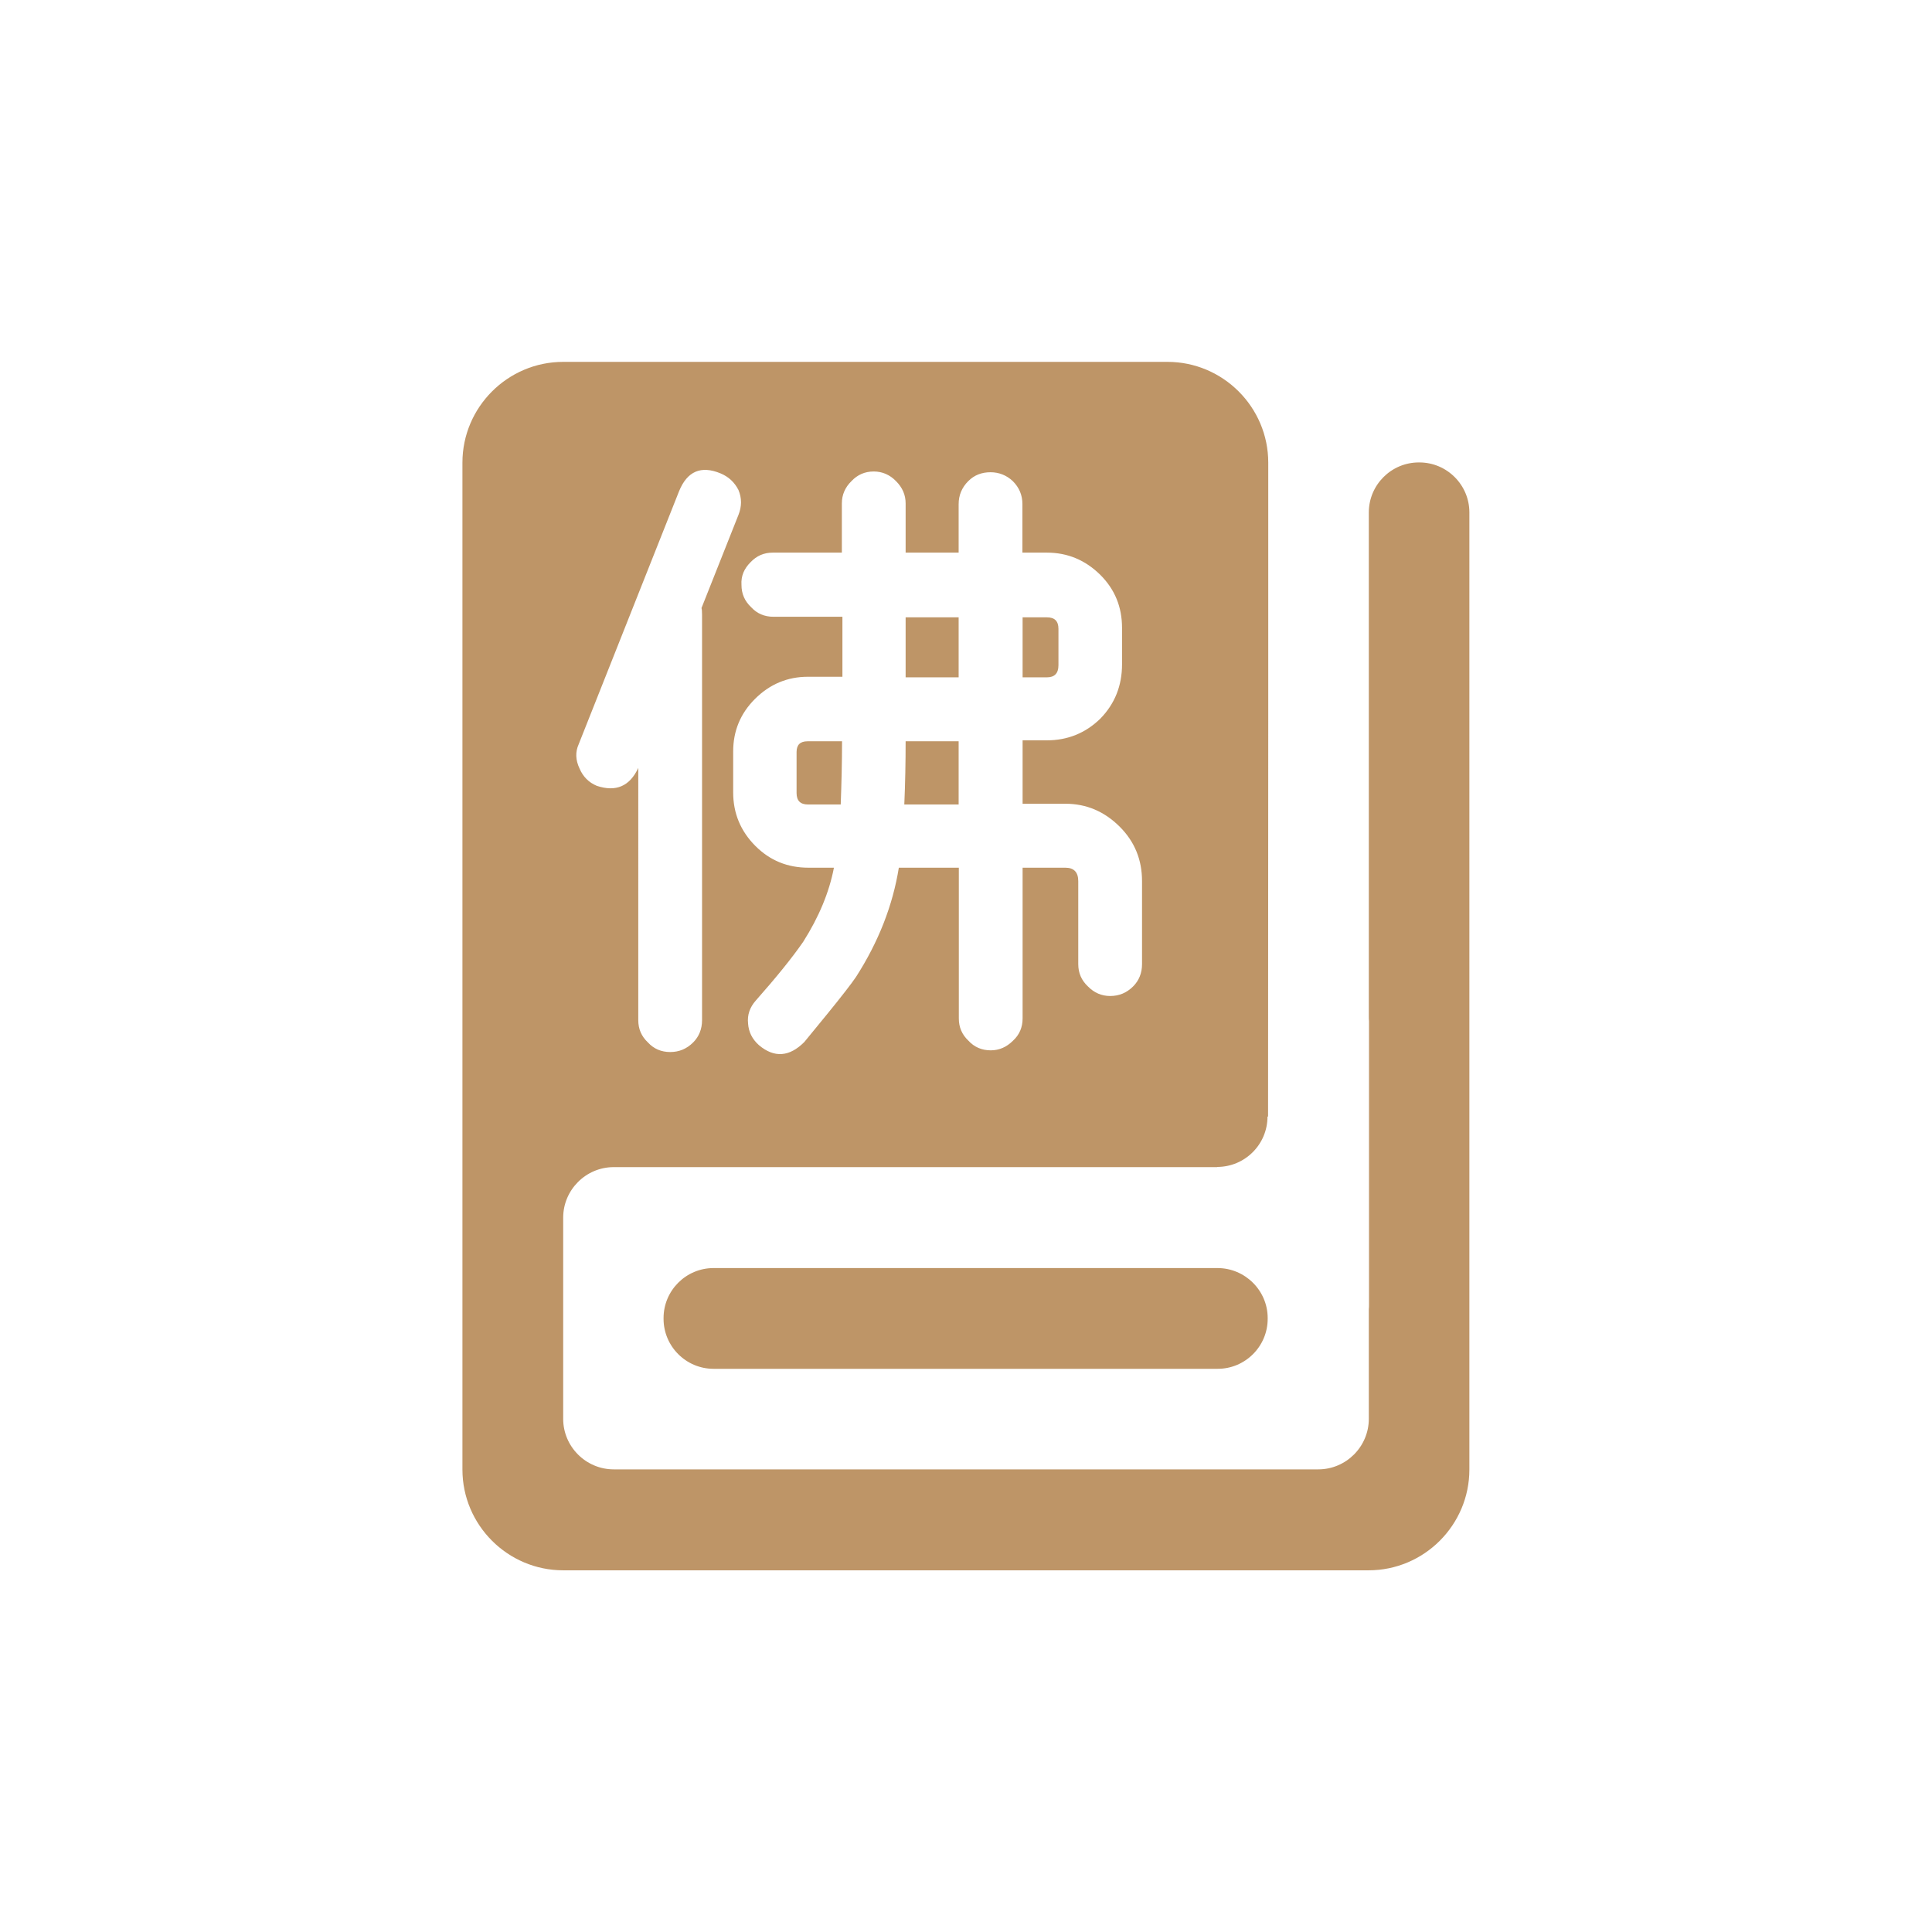 <?xml version="1.0" standalone="no"?><!DOCTYPE svg PUBLIC "-//W3C//DTD SVG 1.1//EN" "http://www.w3.org/Graphics/SVG/1.1/DTD/svg11.dtd"><svg t="1576055299173" class="icon" viewBox="0 0 1024 1024" version="1.1" xmlns="http://www.w3.org/2000/svg" p-id="968" xmlns:xlink="http://www.w3.org/1999/xlink" width="200" height="200"><defs><style type="text/css"></style></defs><path d="M752.3 245.1h-0.3c-14.6 0-26.5 11.9-26.5 26.5v267.2c0 0.8 0 1.6 0.1 2.4v150.3c0 0.8 0 1.6-0.1 2.4V752c0 14.7-12 26.8-26.8 26.8H325.3c-14.7 0-26.8-12-26.8-26.8V645.4c0-14.7 12-26.8 26.8-26.8h319.8v-0.1c14.7 0 26.7-11.9 26.7-26.7h0.3l0.1-213.3V245.2c0-29.4-24-53.4-53.4-53.4H298.5c-29.4 0-53.4 24-53.4 53.4v533.7c0 29.4 24 53.4 53.4 53.4h426.9c29.4 0 53.4-24 53.4-53.4V271.6c0-14.6-11.9-26.5-26.5-26.5zM397.8 298c3.2-3.4 7.1-5.1 11.8-5.1h36.6v-26.1c0-4.5 1.7-8.5 5.1-11.8 3.2-3.4 7.1-5.1 11.8-5.1 4.5 0 8.5 1.7 11.8 5.1 3.4 3.4 5.1 7.3 5.1 11.8v26.1h28.1v-25.7c0-4.7 1.7-8.8 5.1-12.2 3.2-3.2 7.1-4.7 11.8-4.7 4.5 0 8.5 1.6 11.8 4.7 3.4 3.4 5.1 7.4 5.1 12.2v25.7h12.9c11.1 0 20.5 4 28.4 11.8 7.7 7.7 11.5 17 11.5 28.1v19.3c0 11.3-3.8 20.9-11.5 28.8-7.9 7.7-17.4 11.5-28.4 11.5H542V426h22.7c11.1 0 20.7 4.1 28.8 12.2 7.9 7.9 11.8 17.5 11.8 28.8v44c0 4.7-1.6 8.7-4.7 11.8-3.4 3.4-7.4 5.1-12.2 5.1-4.5 0-8.5-1.7-11.8-5.1-3.4-3.2-5.1-7.1-5.1-11.8v-44c0-4.7-2.3-7.1-6.8-7.1H542v79.9c0 4.7-1.7 8.7-5.1 11.8-3.4 3.4-7.3 5.1-11.8 5.1-4.7 0-8.7-1.7-11.8-5.1-3.4-3.2-5.1-7.1-5.1-11.8v-79.9h-31.8c-3.2 19.9-10.7 39.2-22.7 57.9-2.3 3.4-7.3 9.9-15.2 19.6l-12.2 14.9c-7.9 7.9-15.9 8.5-24 1.7-3.6-3.2-5.5-7-5.8-11.5-0.5-4.5 0.9-8.6 4.1-12.2 10.6-12 19-22.3 25.1-31.1 8.3-13.1 13.8-26.2 16.3-39.3h-13.5c-11.1 0-20.4-3.8-28.1-11.5-7.9-7.9-11.8-17.4-11.8-28.4v-21.7c0-10.8 3.8-20.1 11.5-27.8 7.9-7.9 17.3-11.8 28.1-11.8h18.3v-31.8h-36.6c-4.7 0-8.7-1.7-11.8-5.1-3.4-3.2-5.1-7.1-5.1-11.8-0.3-4.7 1.4-8.6 4.8-12z m-91.1 96.5l53.2-134.1c4.3-10.6 11.6-13.8 22-9.5 4.3 1.8 7.4 4.7 9.5 8.8 1.8 4.3 1.8 8.7 0 13.2l-19.6 49.4c0.2 0.5 0.3 1.6 0.3 3.4v215c0 4.7-1.6 8.7-4.7 11.8-3.4 3.4-7.4 5.1-12.2 5.1-4.7 0-8.7-1.7-11.8-5.1-3.4-3.2-5.1-7.1-5.1-11.8V407c-4.5 9.7-11.8 12.9-22 9.5-4.3-1.8-7.3-4.9-9.1-9.1-2.2-4.6-2.3-8.9-0.5-12.9z" fill="#BE9567" p-id="969"></path><path d="M645.3 672.1H378.2c-14.6 0-26.5 11.9-26.5 26.5v0.4c0 14.6 11.9 26.5 26.5 26.5h267.2c14.6 0 26.5-11.9 26.5-26.5v-0.4c0-14.6-12-26.5-26.6-26.5zM561 352.6v-19.3c0-4.1-2-6.1-6.1-6.1H542V359h12.9c4 0 6.1-2.1 6.1-6.4zM422.2 398.6v21.7c0 4.1 2 6.1 6.1 6.1h17.3c0.4-10.8 0.7-22 0.7-33.5H428c-3.9 0-5.8 1.9-5.8 5.7zM508.1 392.9H480c0 11.1-0.2 22.2-0.7 33.5h28.8v-33.5zM480 327.2h28.1V359H480z" fill="#BE9567" p-id="970"></path></svg>